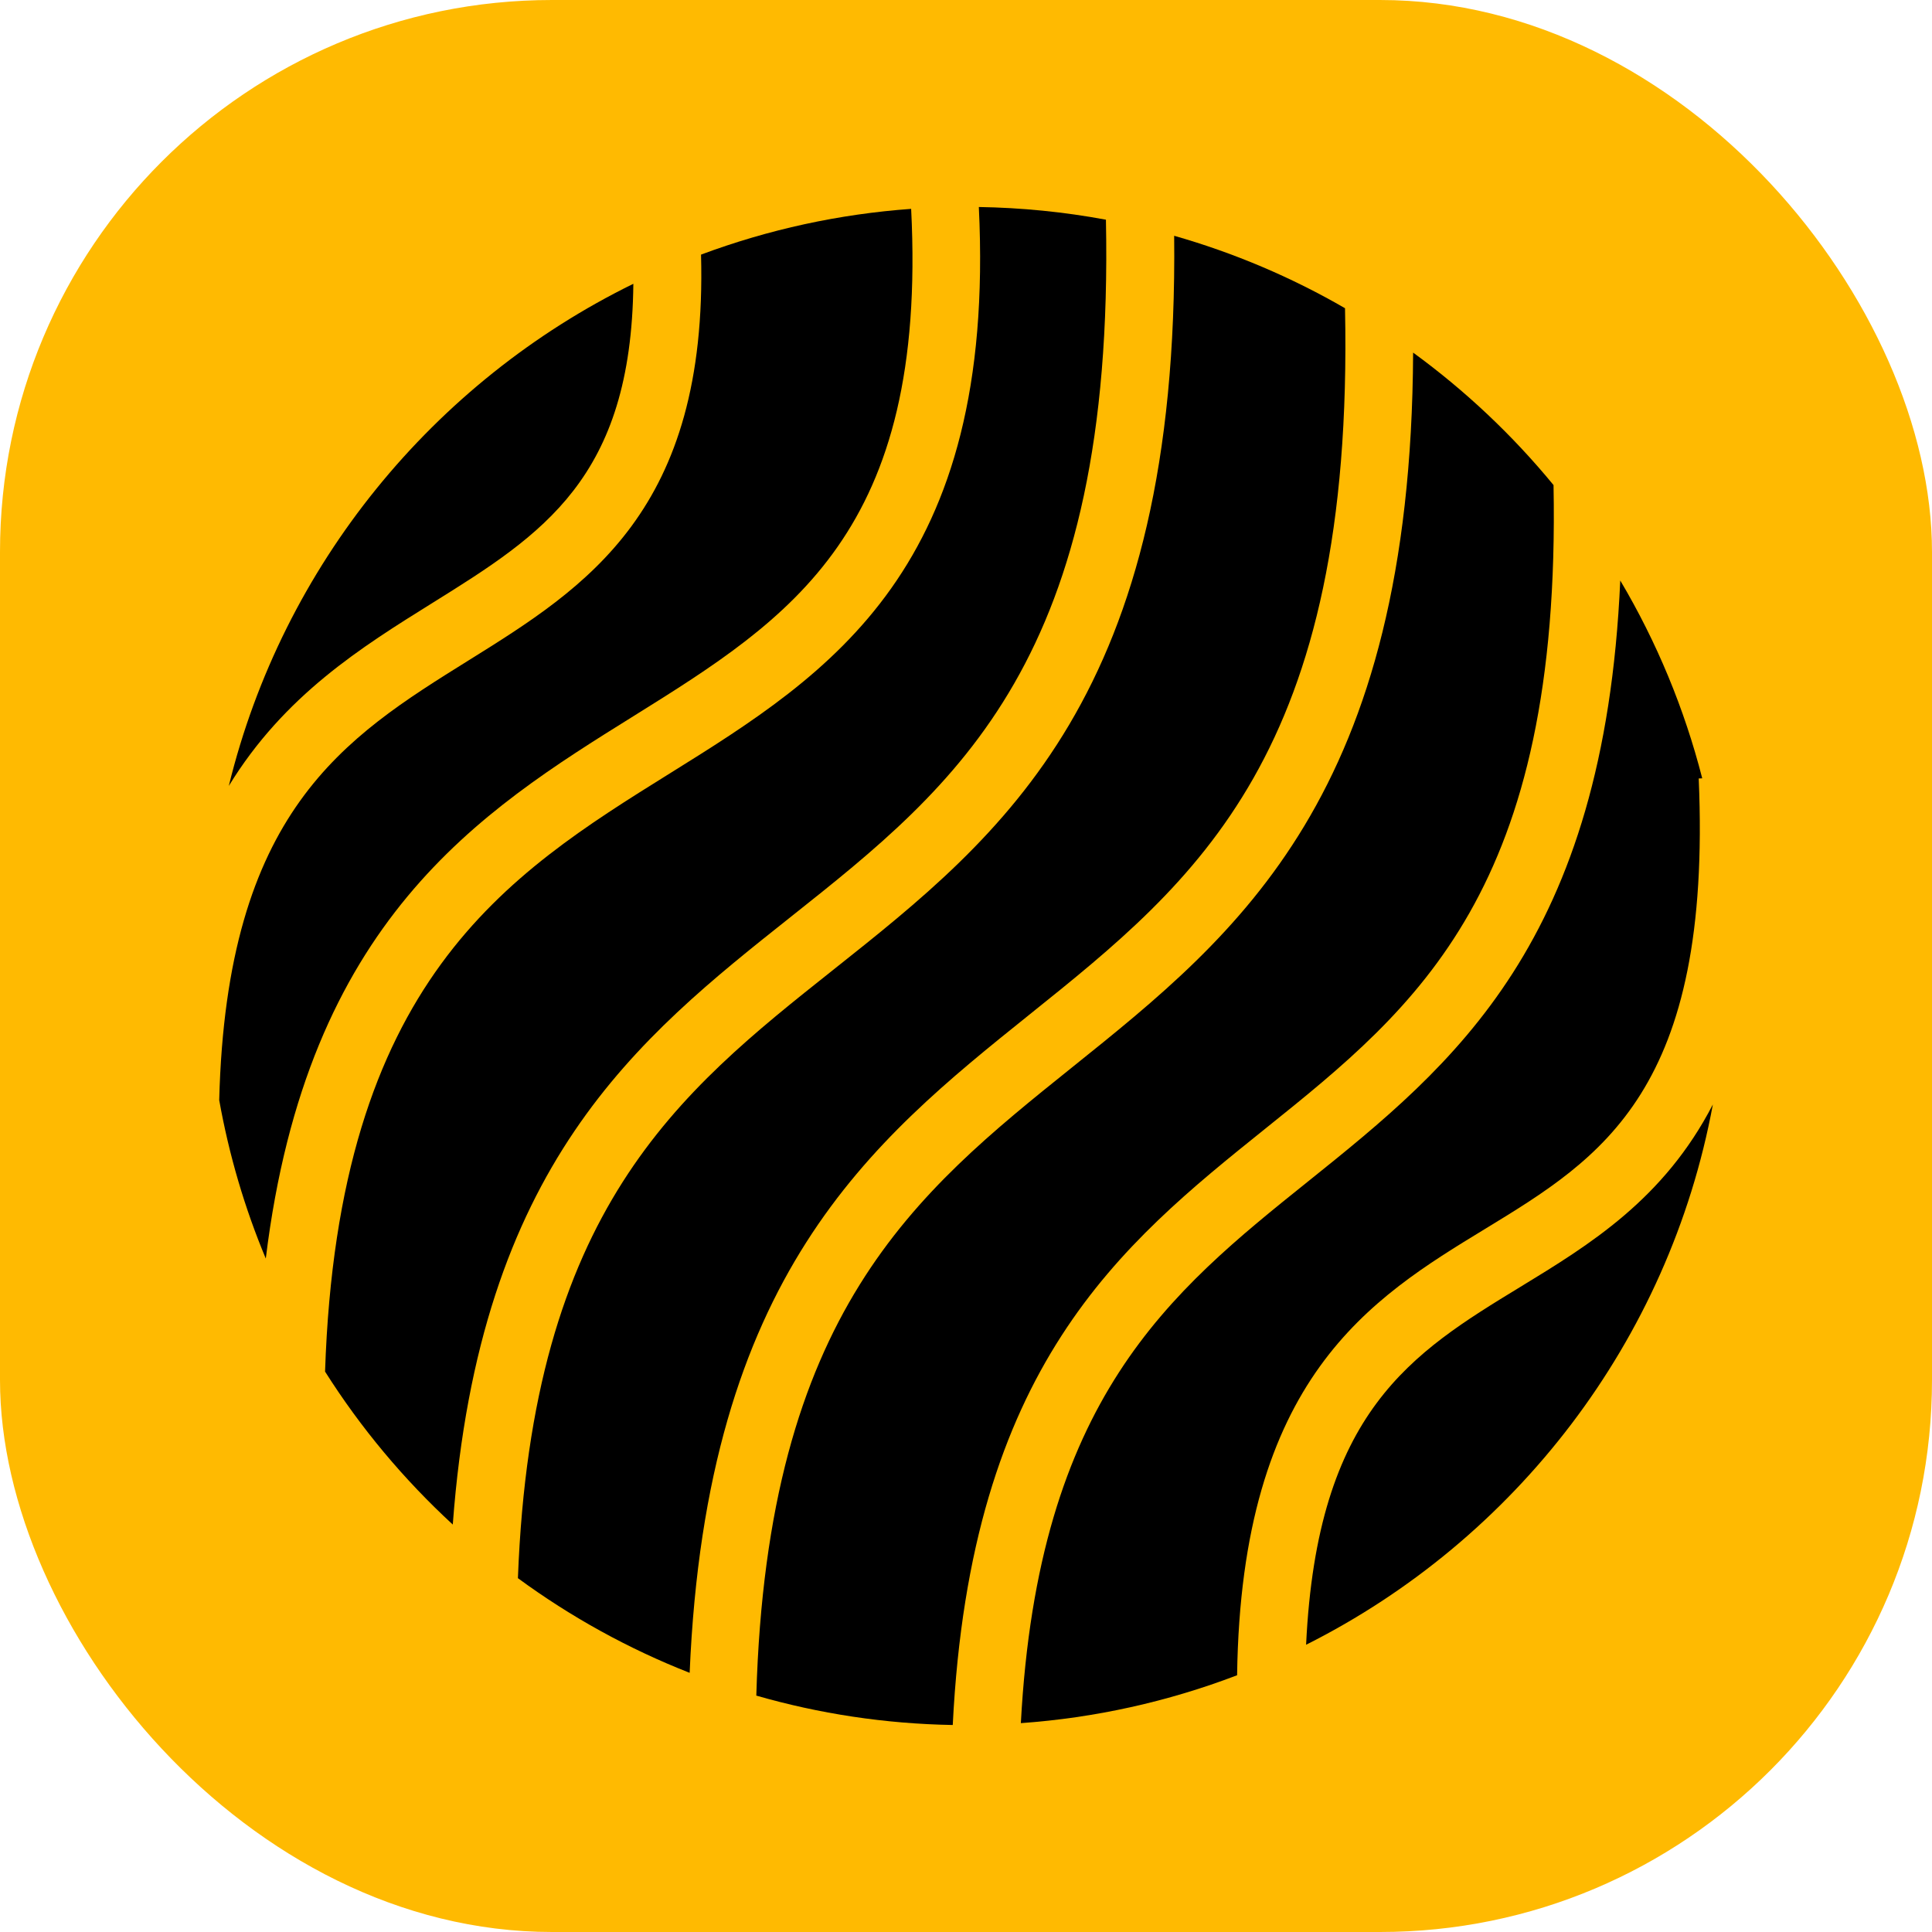 <svg width="28" height="28" viewBox="0 0 28 28" fill="none" xmlns="http://www.w3.org/2000/svg">
<rect width="28" height="28" rx="8" fill="#FFBA01"/>
<g clip-path="url(#clip0_376_107)">
<path d="M3.852 18.24C4.451 13.341 6.948 11.769 9.184 10.377C11.467 8.954 13.442 7.708 13.205 3.027C12.163 3.102 11.138 3.325 10.16 3.69C10.259 7.405 8.499 8.507 6.791 9.571C4.988 10.694 3.284 11.756 3.177 15.944C3.32 16.742 3.547 17.511 3.852 18.24Z" fill="black"/>
<path d="M6.271 8.736C7.863 7.744 9.15 6.932 9.179 4.113C6.282 5.533 4.098 8.19 3.316 11.39C4.119 10.078 5.234 9.382 6.271 8.736ZM6.562 22.095C6.949 16.874 9.24 15.051 11.462 13.287C13.876 11.371 16.156 9.555 16.028 3.184C15.42 3.071 14.804 3.01 14.186 3C14.441 8.244 12.038 9.758 9.704 11.211C7.339 12.684 4.899 14.214 4.711 19.878C5.228 20.695 5.851 21.44 6.562 22.095ZM18.342 16.354C20.546 14.585 22.626 12.901 22.515 7.03C21.921 6.307 21.237 5.662 20.48 5.11C20.45 11.524 17.956 13.529 15.54 15.467C13.266 17.293 11.119 19.02 10.961 24.574C11.868 24.835 12.822 24.983 13.808 25C14.067 19.8 16.236 18.045 18.342 16.354ZM22.037 18.649C20.458 19.611 19.089 20.454 18.929 23.837C21.957 22.316 24.188 19.44 24.824 16.007C24.114 17.381 23.039 18.038 22.037 18.649Z" fill="black"/>
<path d="M21.525 17.809C23.216 16.778 24.814 15.805 24.619 11.282L24.67 11.28C24.412 10.272 24.012 9.307 23.482 8.413C23.249 13.661 21.074 15.424 18.959 17.121C16.945 18.736 15.046 20.274 14.795 24.973C15.868 24.897 16.924 24.663 17.929 24.279C17.989 19.964 19.867 18.819 21.525 17.809ZM14.925 14.7C17.342 12.761 19.627 10.924 19.493 4.467C18.714 4.016 17.882 3.664 17.017 3.417C17.088 10.077 14.54 12.099 12.074 14.057C9.828 15.84 7.708 17.534 7.506 22.872C8.273 23.435 9.109 23.896 9.995 24.244C10.238 18.477 12.617 16.552 14.925 14.7Z" fill="black"/>
</g>
<defs>
<clipPath id="clip0_376_107">
<rect width="22" height="22" fill="white" transform="translate(3 3)"/>
</clipPath>
</defs>
</svg>
